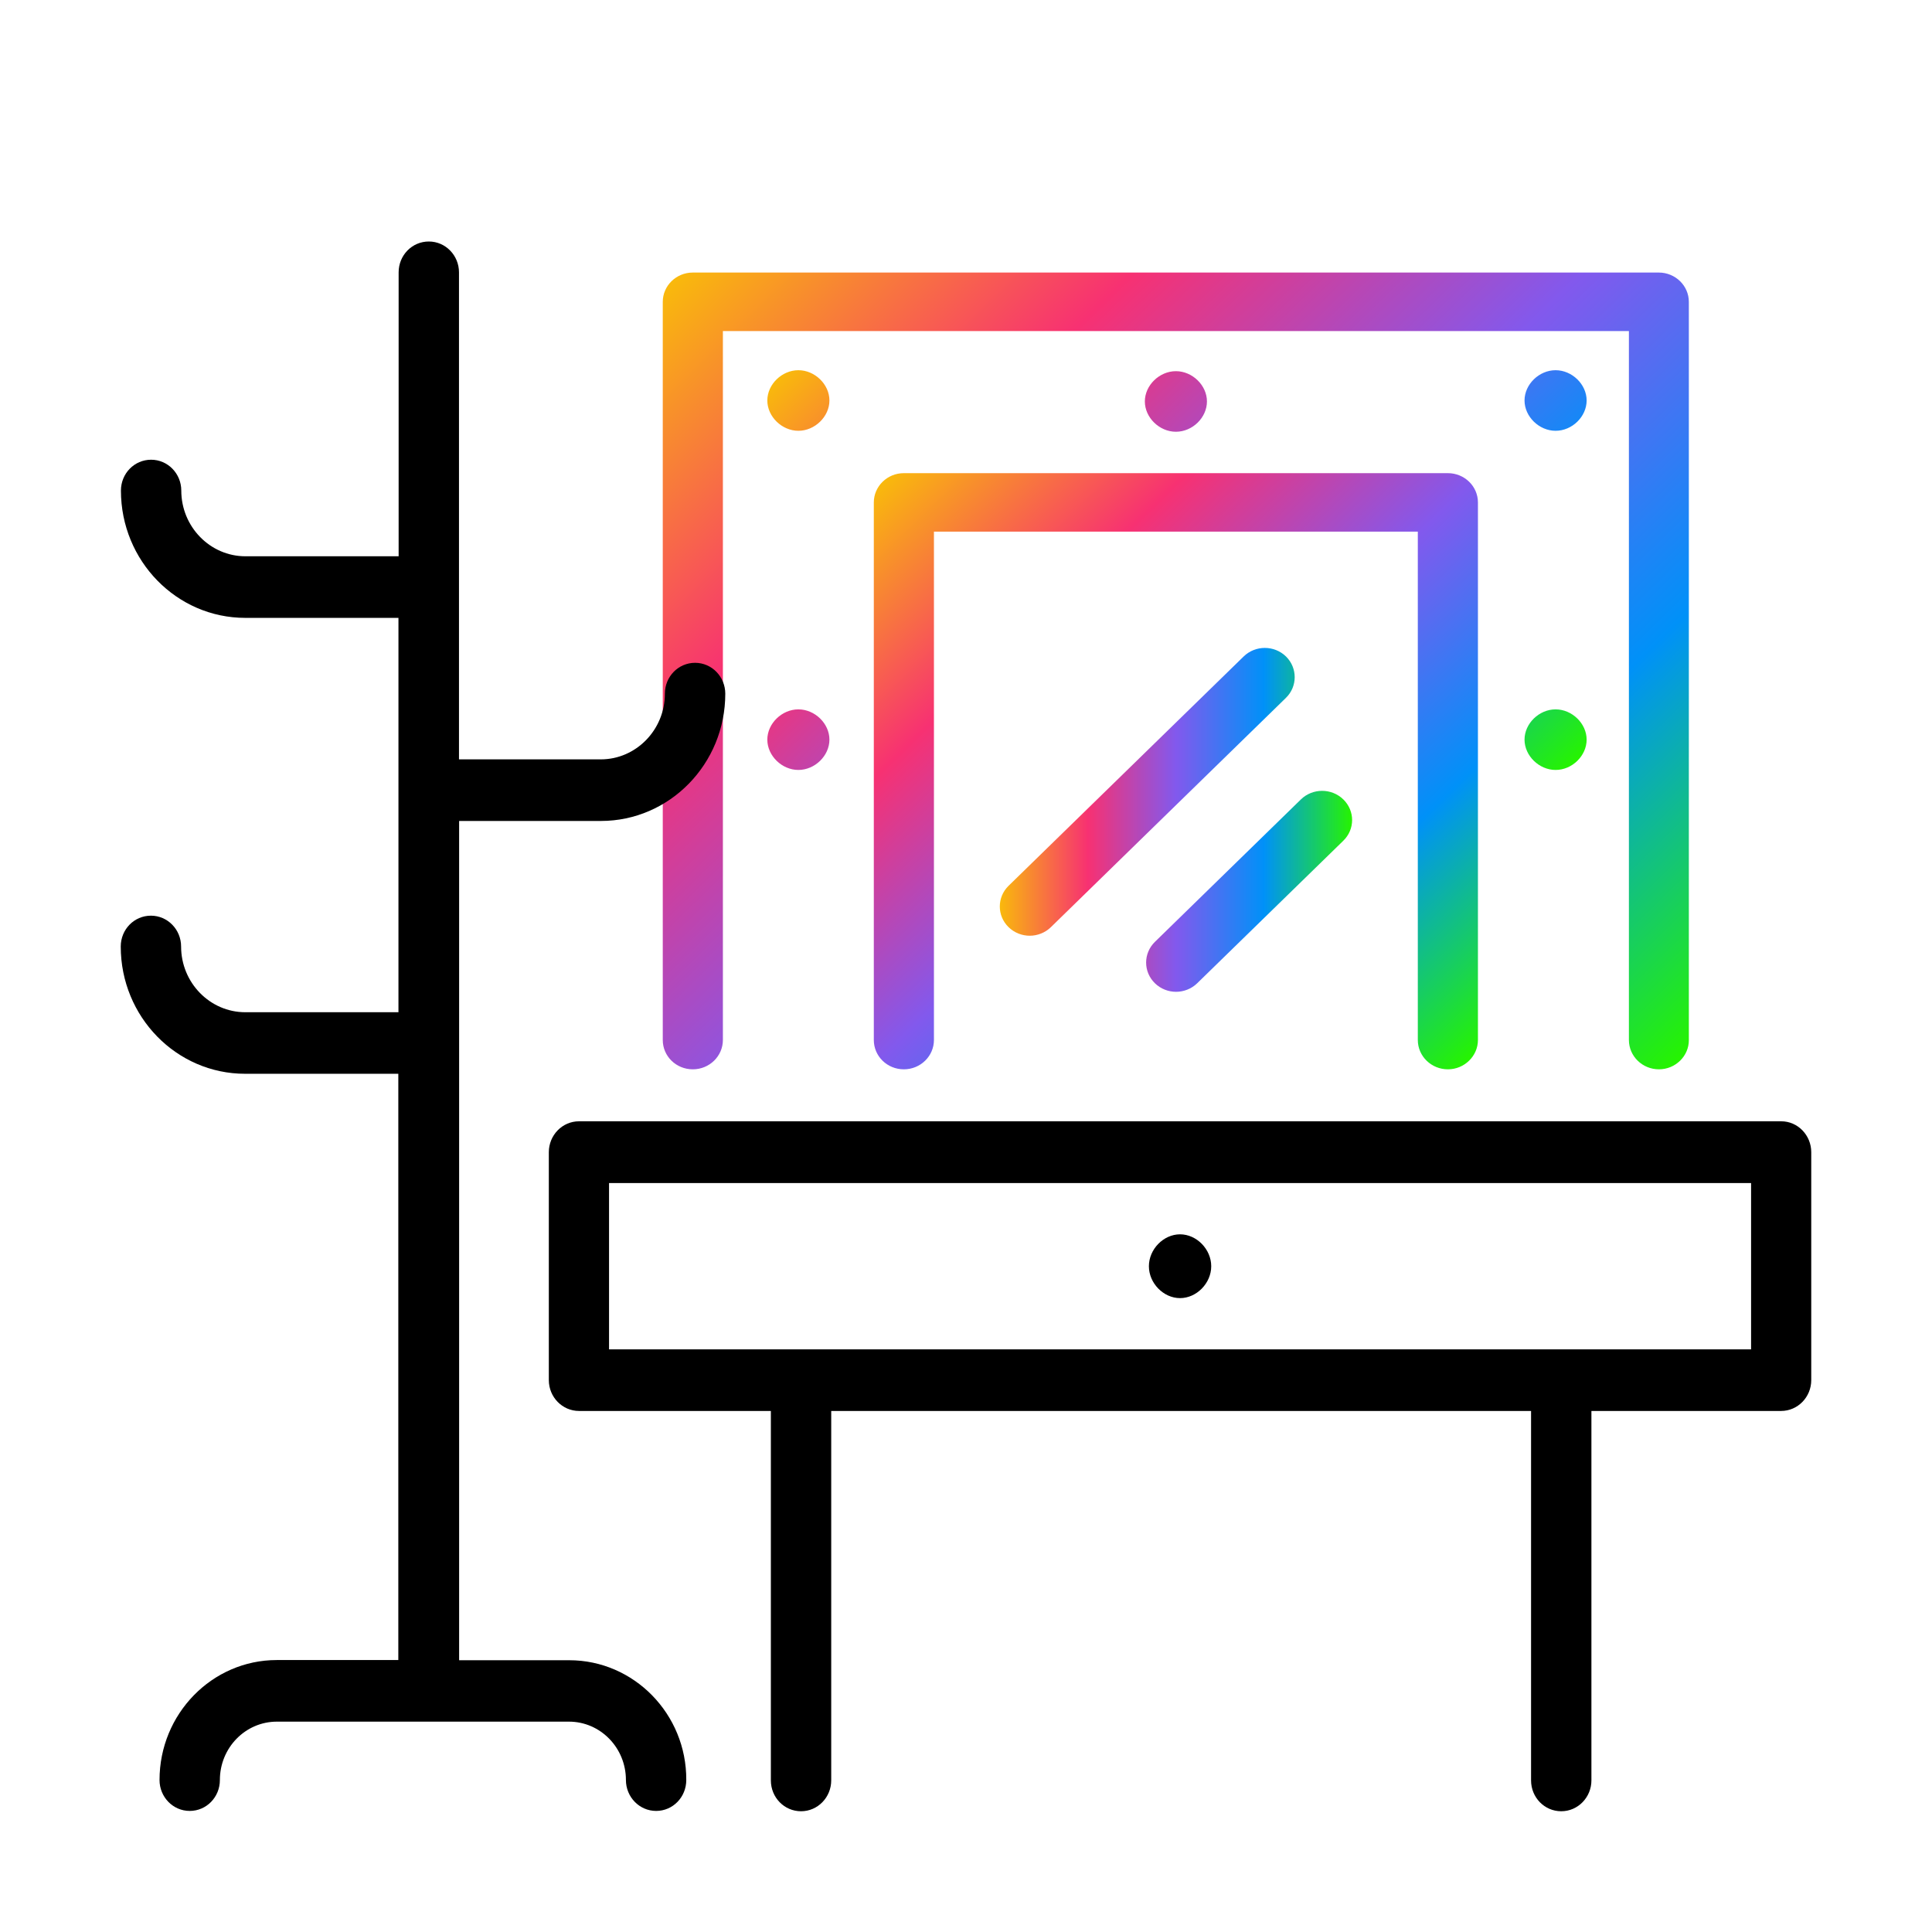 <svg width="42" height="42" viewBox="0 0 42 42" fill="none" xmlns="http://www.w3.org/2000/svg">
<path d="M33.817 16.738C33.458 16.738 33.142 16.429 33.142 16.079C33.142 15.729 33.458 15.421 33.817 15.421C34.176 15.421 34.492 15.729 34.492 16.079C34.492 16.429 34.179 16.738 33.817 16.738ZM17.356 16.738C16.997 16.738 16.681 16.429 16.681 16.079C16.681 15.729 16.997 15.421 17.356 15.421C17.715 15.421 18.031 15.729 18.031 16.079C18.031 16.429 17.715 16.738 17.356 16.738ZM25.563 9.386C25.204 9.386 24.888 9.077 24.888 8.727C24.888 8.377 25.204 8.069 25.563 8.069C25.922 8.069 26.238 8.377 26.238 8.727C26.238 9.077 25.925 9.386 25.563 9.386ZM33.817 9.365C33.458 9.365 33.142 9.056 33.142 8.706C33.142 8.356 33.458 8.048 33.817 8.048C34.176 8.048 34.492 8.356 34.492 8.706C34.492 9.056 34.179 9.365 33.817 9.365ZM34.445 8.706H34.449H34.445ZM17.356 9.365C16.997 9.365 16.681 9.056 16.681 8.706C16.681 8.356 16.997 8.048 17.356 8.048C17.715 8.048 18.031 8.356 18.031 8.706C18.031 9.056 17.715 9.365 17.356 9.365Z" fill="url(#paint0_linear_3092_2032)"/>
<path d="M36.064 23.246C35.705 23.246 35.411 22.962 35.411 22.608V7.197H15.715V22.608C15.715 22.958 15.424 23.246 15.061 23.246C14.699 23.246 14.408 22.962 14.408 22.608V6.563C14.408 6.212 14.699 5.925 15.061 5.925H36.06C36.419 5.925 36.714 6.209 36.714 6.563V22.608C36.717 22.958 36.423 23.246 36.064 23.246Z" fill="url(#paint1_linear_3092_2032)"/>
<path d="M31.476 23.246C31.117 23.246 30.822 22.962 30.822 22.608V11.557H20.303V22.608C20.303 22.958 20.012 23.246 19.649 23.246C19.287 23.246 18.996 22.962 18.996 22.608V10.923C18.996 10.573 19.287 10.286 19.649 10.286H31.476C31.835 10.286 32.129 10.57 32.129 10.923V22.608C32.129 22.958 31.835 23.246 31.476 23.246Z" fill="url(#paint2_linear_3092_2032)"/>
<path d="M27.954 15.172L22.845 20.156C22.719 20.279 22.55 20.342 22.385 20.342C22.22 20.342 22.052 20.279 21.926 20.156C21.671 19.908 21.671 19.505 21.926 19.256L27.035 14.272C27.29 14.023 27.702 14.023 27.957 14.272C28.209 14.521 28.209 14.924 27.954 15.172ZM29.203 17.379C28.948 17.13 28.535 17.13 28.28 17.379L25.107 20.475C24.852 20.724 24.852 21.127 25.107 21.375C25.232 21.498 25.401 21.561 25.566 21.561C25.731 21.561 25.9 21.498 26.026 21.375L29.2 18.279C29.458 18.03 29.458 17.628 29.203 17.379Z" fill="url(#paint3_linear_3092_2032)"/>
<path d="M24.976 27.527C24.976 27.158 25.293 26.833 25.653 26.833C26.014 26.833 26.331 27.158 26.331 27.527C26.331 27.895 26.014 28.22 25.653 28.22C25.293 28.22 24.976 27.895 24.976 27.527ZM39.375 25.048V30.002C39.375 30.371 39.083 30.673 38.719 30.673H34.596V38.704C34.596 39.072 34.304 39.375 33.94 39.375C33.576 39.375 33.284 39.076 33.284 38.704V30.673H18.07V38.704C18.07 39.072 17.778 39.375 17.414 39.375C17.05 39.375 16.758 39.076 16.758 38.704V30.673H12.587C12.227 30.673 11.931 30.374 11.931 30.002V25.048C11.931 24.679 12.223 24.376 12.587 24.376H38.723C39.083 24.376 39.375 24.679 39.375 25.048ZM38.067 25.719H13.24V29.334H38.067V25.719ZM12.375 36.092H9.981V17.847H13.063C14.555 17.847 15.767 16.608 15.767 15.081C15.767 14.712 15.475 14.409 15.111 14.409C14.746 14.409 14.454 14.708 14.454 15.081C14.454 15.866 13.827 16.508 13.06 16.508H9.978V5.921C9.978 5.552 9.686 5.25 9.322 5.25C8.958 5.25 8.666 5.549 8.666 5.921V12.093H5.335C4.568 12.093 3.941 11.451 3.941 10.665C3.941 10.296 3.649 9.994 3.285 9.994C2.921 9.994 2.629 10.293 2.629 10.665C2.629 12.192 3.84 13.432 5.332 13.432H8.662V22.005H5.332C4.564 22.005 3.937 21.363 3.937 20.577C3.937 20.208 3.645 19.906 3.281 19.906C2.917 19.906 2.625 20.204 2.625 20.577C2.625 22.104 3.836 23.343 5.328 23.343H8.659V36.088H6.017C4.611 36.088 3.468 37.258 3.468 38.696C3.468 39.065 3.76 39.368 4.124 39.368C4.488 39.368 4.78 39.069 4.78 38.696C4.78 37.995 5.335 37.427 6.02 37.427H12.368C13.052 37.427 13.607 37.995 13.607 38.696C13.607 39.065 13.899 39.368 14.264 39.368C14.627 39.368 14.919 39.069 14.919 38.696C14.927 37.261 13.78 36.092 12.375 36.092Z" fill="black"/>
<defs>
<linearGradient id="paint0_linear_3092_2032" x1="19.109" y1="6.072" x2="31.745" y2="19.023" gradientUnits="userSpaceOnUse">
<stop stop-color="#F9B90C"/>
<stop offset="0.25" stop-color="#F73172"/>
<stop offset="0.5" stop-color="#8259ED"/>
<stop offset="0.75" stop-color="#0091F8"/>
<stop offset="1" stop-color="#26F400"/>
</linearGradient>
<linearGradient id="paint1_linear_3092_2032" x1="15.741" y1="5.001" x2="34.902" y2="24.642" gradientUnits="userSpaceOnUse">
<stop stop-color="#F9B90C"/>
<stop offset="0.25" stop-color="#F73172"/>
<stop offset="0.5" stop-color="#8259ED"/>
<stop offset="0.75" stop-color="#0091F8"/>
<stop offset="1" stop-color="#26F400"/>
</linearGradient>
<linearGradient id="paint2_linear_3092_2032" x1="19.152" y1="10.51" x2="31.659" y2="23.33" gradientUnits="userSpaceOnUse">
<stop stop-color="#F9B90C"/>
<stop offset="0.25" stop-color="#F73172"/>
<stop offset="0.5" stop-color="#8259ED"/>
<stop offset="0.75" stop-color="#0091F8"/>
<stop offset="1" stop-color="#26F400"/>
</linearGradient>
<linearGradient id="paint3_linear_3092_2032" x1="21.733" y1="17.823" x2="29.395" y2="17.823" gradientUnits="userSpaceOnUse">
<stop stop-color="#F9B90C"/>
<stop offset="0.25" stop-color="#F73172"/>
<stop offset="0.5" stop-color="#8259ED"/>
<stop offset="0.75" stop-color="#0091F8"/>
<stop offset="1" stop-color="#26F400"/>
</linearGradient>
</defs>
</svg>
